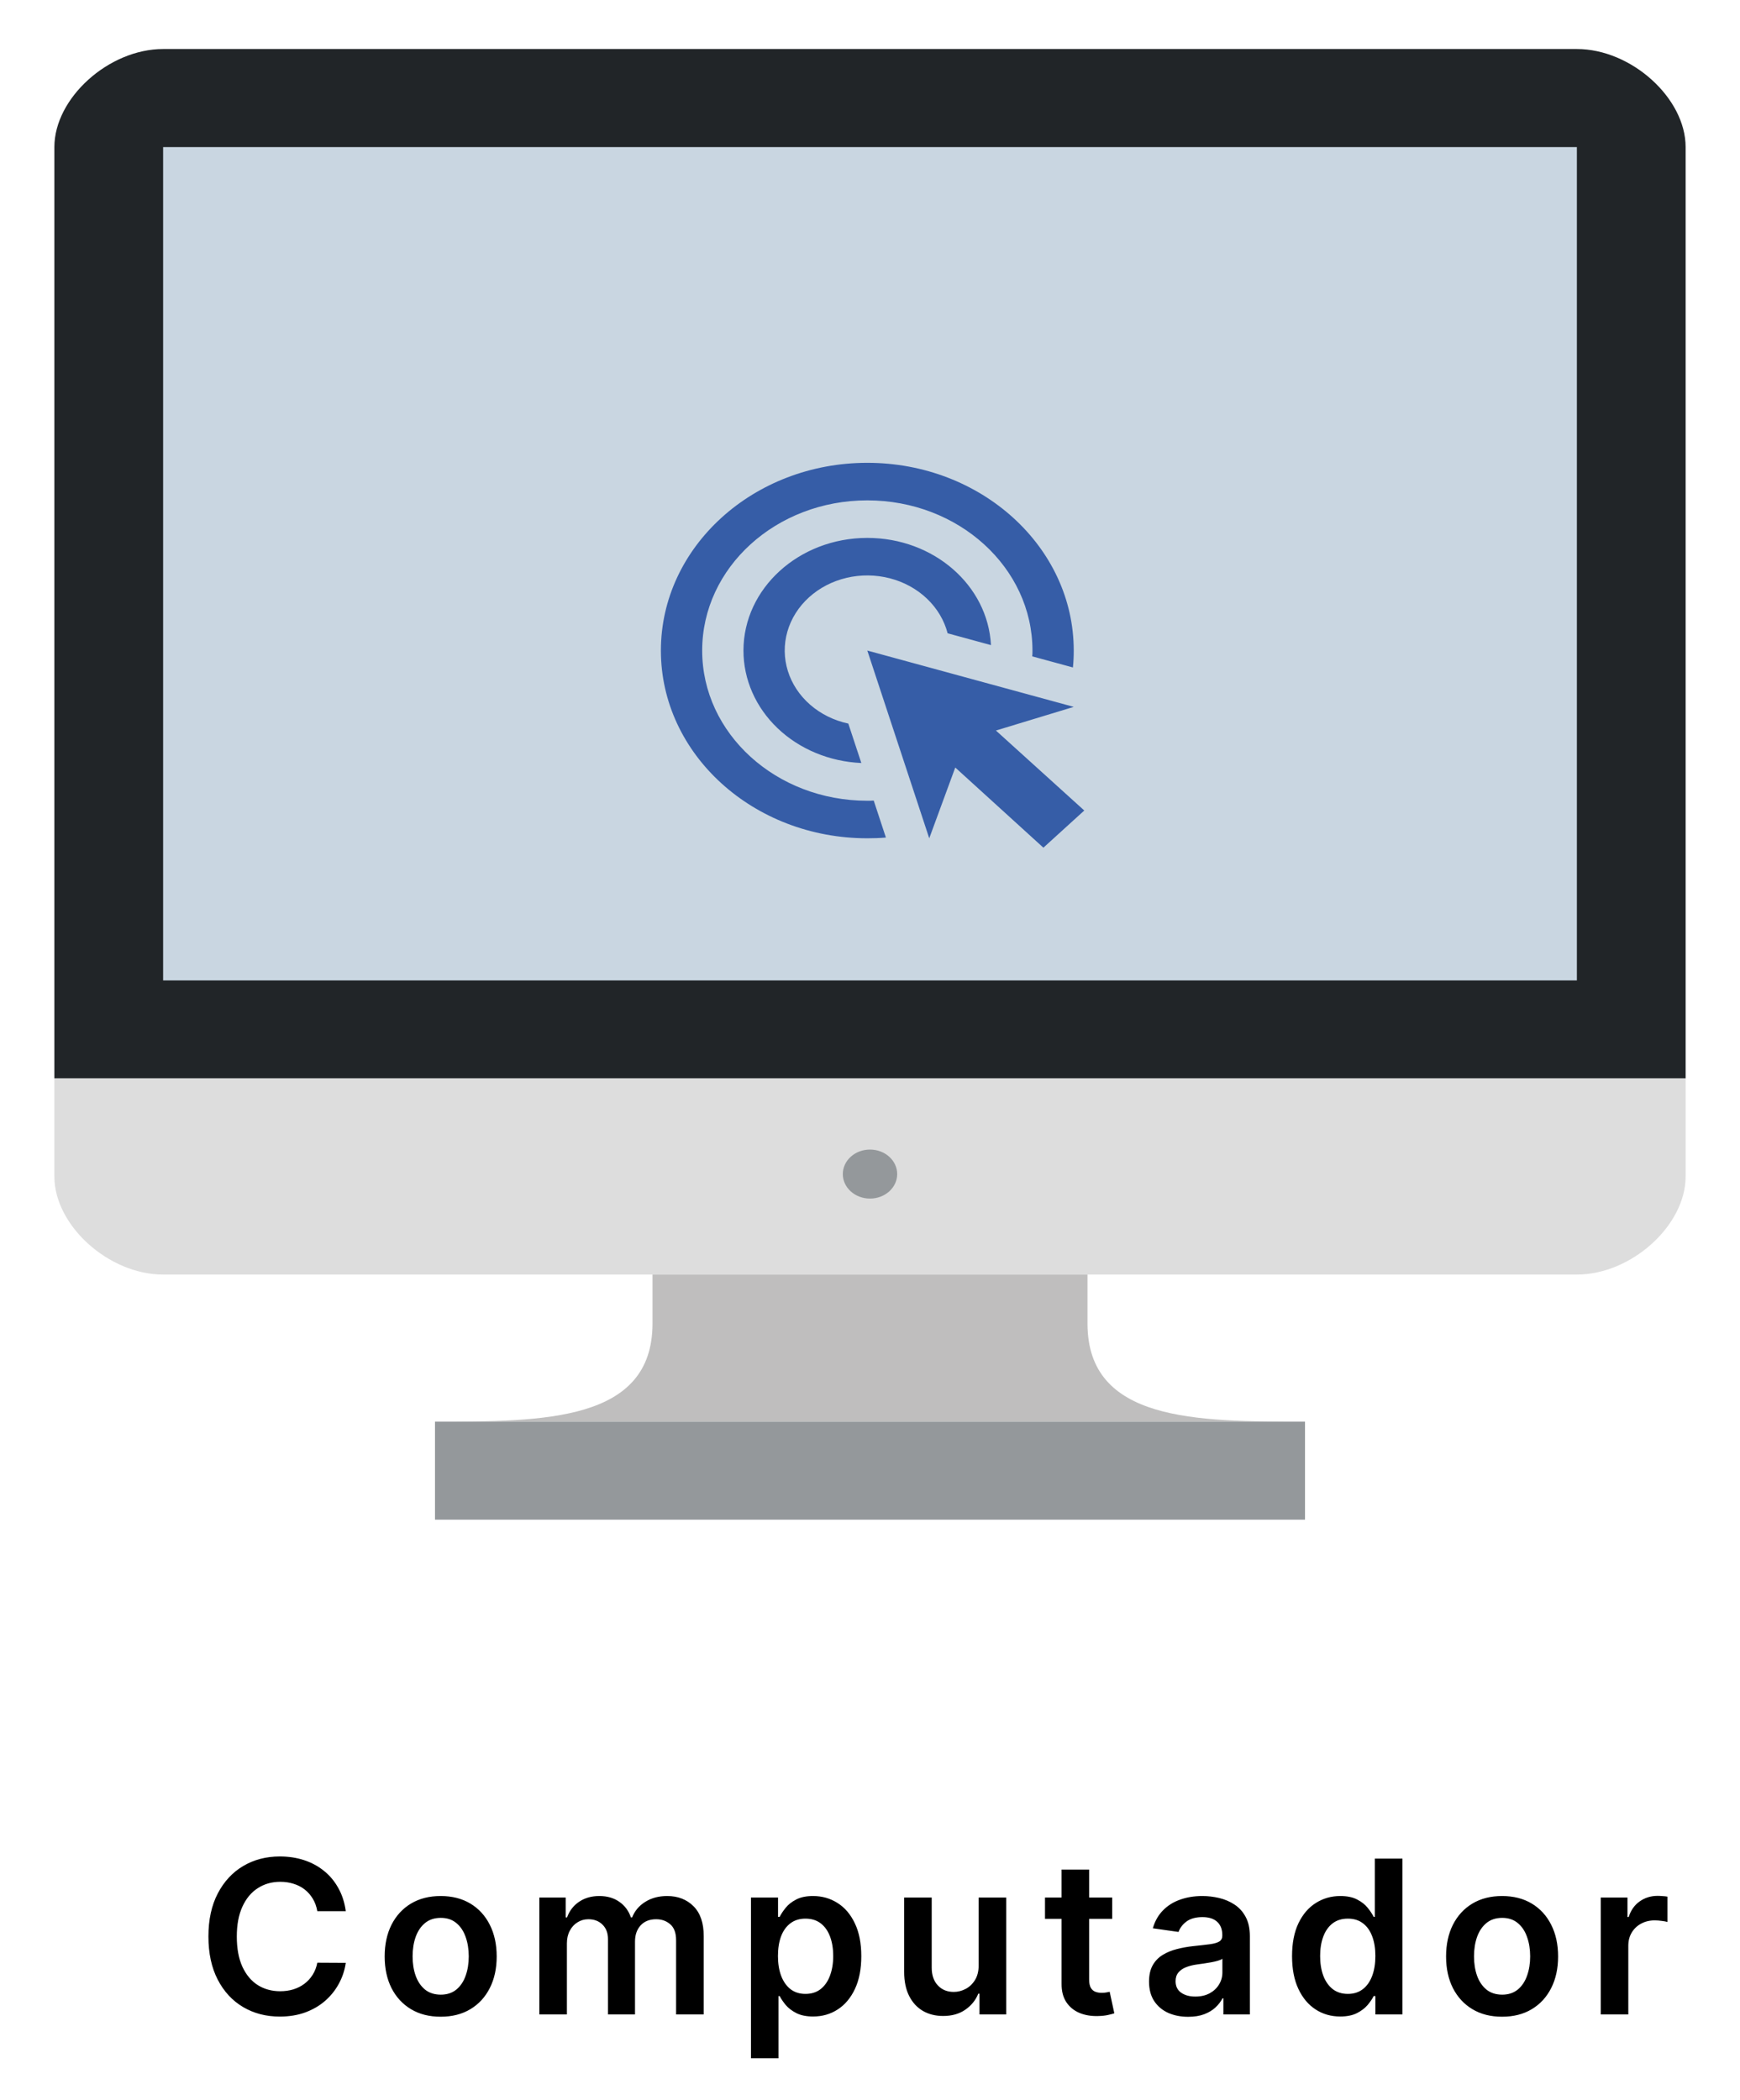 <svg width="203" height="245" viewBox="0 0 203 245" fill="none" xmlns="http://www.w3.org/2000/svg">
<path d="M196.656 17.156C196.656 11.438 190.312 5.719 183.969 5.719H19.031C12.688 5.719 6.344 11.438 6.344 17.156V125.812H196.656V17.156Z" fill="#212528"/>
<path d="M6.344 125.812V137.25C6.344 142.969 12.688 148.688 19.031 148.688H183.969C190.312 148.688 196.656 142.969 196.656 137.25V125.812H6.344Z" fill="#DDDDDD"/>
<path d="M76.125 154.406C76.125 165.844 63.438 165.844 50.75 165.844H152.25C139.562 165.844 126.875 165.844 126.875 154.406V148.688H76.125V154.406Z" fill="#BFBEBE"/>
<path d="M19.031 17.156H183.969V114.375H19.031V17.156Z" fill="#C9D6E1"/>
<path d="M101.5 139.823C103.252 139.823 104.672 138.543 104.672 136.964C104.672 135.385 103.252 134.104 101.5 134.104C99.748 134.104 98.328 135.385 98.328 136.964C98.328 138.543 99.748 139.823 101.5 139.823Z" fill="#94989B"/>
<path d="M50.75 165.844H152.25V177.281H50.75V165.844Z" fill="#94989B"/>
<path d="M100.489 89.011C96.781 88.851 93.284 87.399 90.723 84.956C88.162 82.513 86.735 79.267 86.737 75.892C86.737 68.643 93.216 62.751 101.187 62.751C108.942 62.751 115.252 68.292 115.613 75.257L110.555 73.877C110.162 72.359 109.329 70.964 108.144 69.836C106.959 68.708 105.465 67.889 103.815 67.462C102.165 67.036 100.42 67.018 98.759 67.41C97.099 67.802 95.584 68.591 94.372 69.694C93.159 70.797 92.292 72.174 91.86 73.684C91.429 75.194 91.449 76.781 91.918 78.281C92.387 79.782 93.288 81.141 94.528 82.219C95.768 83.297 97.302 84.054 98.971 84.412L100.489 89.011ZM125.27 75.892C125.27 76.549 125.246 77.206 125.174 77.863L120.43 76.571C120.454 76.352 120.454 76.111 120.454 75.892C120.454 66.212 111.832 58.371 101.187 58.371C90.542 58.371 81.921 66.212 81.921 75.892C81.921 85.572 90.542 93.413 101.187 93.413C101.428 93.413 101.693 93.413 101.934 93.391L103.355 97.706C102.632 97.771 101.91 97.793 101.187 97.793C87.893 97.793 77.104 87.981 77.104 75.892C77.104 63.803 87.893 53.991 101.187 53.991C114.481 53.991 125.27 63.803 125.27 75.892ZM116.191 85.222L125.27 82.462L101.187 75.892L108.412 97.793L111.447 89.536L121.73 98.888L126.499 94.552L116.191 85.222Z" fill="#365DA7"/>
<g filter="url(#filter0_d_180_8)">
<path d="M40.34 218.953H37.02C36.925 218.408 36.751 217.926 36.496 217.506C36.242 217.08 35.925 216.719 35.546 216.423C35.167 216.127 34.735 215.905 34.25 215.757C33.77 215.603 33.253 215.526 32.696 215.526C31.708 215.526 30.832 215.775 30.068 216.272C29.305 216.763 28.707 217.485 28.275 218.438C27.843 219.385 27.627 220.542 27.627 221.909C27.627 223.3 27.843 224.472 28.275 225.425C28.713 226.372 29.311 227.088 30.068 227.573C30.832 228.053 31.705 228.292 32.687 228.292C33.232 228.292 33.741 228.221 34.214 228.079C34.694 227.931 35.123 227.715 35.502 227.431C35.886 227.147 36.209 226.798 36.469 226.384C36.736 225.969 36.919 225.496 37.02 224.963L40.34 224.981C40.216 225.845 39.947 226.656 39.532 227.413C39.124 228.171 38.588 228.84 37.925 229.42C37.262 229.994 36.487 230.444 35.599 230.769C34.712 231.089 33.726 231.249 32.643 231.249C31.045 231.249 29.619 230.879 28.364 230.139C27.109 229.399 26.121 228.331 25.399 226.934C24.677 225.537 24.316 223.862 24.316 221.909C24.316 219.95 24.68 218.275 25.407 216.884C26.136 215.487 27.127 214.419 28.382 213.679C29.636 212.94 31.057 212.57 32.643 212.57C33.655 212.57 34.596 212.712 35.466 212.996C36.336 213.28 37.111 213.697 37.792 214.248C38.473 214.792 39.032 215.461 39.47 216.254C39.914 217.041 40.204 217.941 40.34 218.953ZM51.412 231.266C50.081 231.266 48.927 230.973 47.95 230.387C46.974 229.801 46.216 228.982 45.677 227.928C45.145 226.875 44.878 225.644 44.878 224.235C44.878 222.826 45.145 221.592 45.677 220.533C46.216 219.474 46.974 218.651 47.95 218.065C48.927 217.479 50.081 217.186 51.412 217.186C52.744 217.186 53.898 217.479 54.875 218.065C55.851 218.651 56.606 219.474 57.139 220.533C57.677 221.592 57.947 222.826 57.947 224.235C57.947 225.644 57.677 226.875 57.139 227.928C56.606 228.982 55.851 229.801 54.875 230.387C53.898 230.973 52.744 231.266 51.412 231.266ZM51.43 228.692C52.152 228.692 52.756 228.493 53.241 228.097C53.727 227.694 54.088 227.156 54.324 226.481C54.567 225.806 54.688 225.055 54.688 224.226C54.688 223.392 54.567 222.637 54.324 221.962C54.088 221.282 53.727 220.74 53.241 220.338C52.756 219.935 52.152 219.734 51.43 219.734C50.69 219.734 50.075 219.935 49.584 220.338C49.098 220.74 48.734 221.282 48.492 221.962C48.255 222.637 48.136 223.392 48.136 224.226C48.136 225.055 48.255 225.806 48.492 226.481C48.734 227.156 49.098 227.694 49.584 228.097C50.075 228.493 50.69 228.692 51.43 228.692ZM62.924 231V217.364H65.996V219.681H66.156C66.44 218.9 66.91 218.29 67.567 217.852C68.224 217.408 69.008 217.186 69.92 217.186C70.843 217.186 71.622 217.411 72.255 217.861C72.894 218.305 73.344 218.911 73.604 219.681H73.746C74.048 218.923 74.557 218.319 75.273 217.87C75.995 217.414 76.851 217.186 77.839 217.186C79.094 217.186 80.118 217.583 80.911 218.376C81.704 219.169 82.1 220.326 82.1 221.847V231H78.878V222.344C78.878 221.498 78.653 220.879 78.203 220.489C77.753 220.092 77.203 219.894 76.552 219.894C75.776 219.894 75.17 220.136 74.732 220.622C74.3 221.101 74.084 221.726 74.084 222.495V231H70.932V222.211C70.932 221.507 70.719 220.944 70.293 220.524C69.873 220.104 69.322 219.894 68.642 219.894C68.18 219.894 67.76 220.012 67.381 220.249C67.002 220.48 66.7 220.808 66.475 221.234C66.251 221.655 66.138 222.146 66.138 222.708V231H62.924ZM87.611 236.114V217.364H90.771V219.619H90.958C91.123 219.287 91.357 218.935 91.659 218.562C91.961 218.183 92.369 217.861 92.884 217.594C93.399 217.322 94.056 217.186 94.855 217.186C95.909 217.186 96.859 217.455 97.705 217.994C98.557 218.527 99.232 219.317 99.729 220.364C100.232 221.406 100.484 222.684 100.484 224.2C100.484 225.697 100.238 226.969 99.747 228.017C99.255 229.065 98.587 229.864 97.74 230.414C96.894 230.964 95.935 231.24 94.864 231.24C94.083 231.24 93.435 231.109 92.92 230.849C92.405 230.589 91.99 230.275 91.677 229.908C91.369 229.535 91.129 229.183 90.958 228.852H90.825V236.114H87.611ZM90.762 224.182C90.762 225.064 90.887 225.836 91.135 226.499C91.39 227.162 91.754 227.68 92.227 228.053C92.707 228.42 93.287 228.603 93.967 228.603C94.677 228.603 95.272 228.414 95.752 228.035C96.231 227.65 96.592 227.126 96.835 226.463C97.083 225.795 97.208 225.034 97.208 224.182C97.208 223.335 97.086 222.584 96.844 221.927C96.601 221.27 96.24 220.755 95.761 220.382C95.281 220.009 94.683 219.823 93.967 219.823C93.281 219.823 92.698 220.003 92.218 220.364C91.739 220.725 91.375 221.231 91.126 221.882C90.884 222.533 90.762 223.3 90.762 224.182ZM114.177 225.265V217.364H117.391V231H114.275V228.576H114.133C113.825 229.34 113.319 229.964 112.615 230.45C111.916 230.935 111.055 231.178 110.031 231.178C109.138 231.178 108.347 230.979 107.661 230.583C106.98 230.18 106.448 229.597 106.063 228.834C105.678 228.064 105.486 227.135 105.486 226.046V217.364H108.7V225.549C108.7 226.413 108.936 227.1 109.41 227.609C109.883 228.118 110.505 228.372 111.274 228.372C111.748 228.372 112.206 228.257 112.65 228.026C113.094 227.795 113.458 227.452 113.742 226.996C114.032 226.534 114.177 225.957 114.177 225.265ZM129.755 217.364V219.849H121.916V217.364H129.755ZM123.851 214.097H127.065V226.898C127.065 227.33 127.13 227.662 127.26 227.893C127.396 228.118 127.574 228.272 127.793 228.354C128.012 228.437 128.255 228.479 128.521 228.479C128.722 228.479 128.906 228.464 129.071 228.434C129.243 228.405 129.373 228.378 129.462 228.354L130.004 230.867C129.832 230.926 129.586 230.991 129.267 231.062C128.953 231.133 128.568 231.175 128.113 231.186C127.308 231.21 126.583 231.089 125.938 230.822C125.292 230.55 124.78 230.13 124.402 229.562C124.029 228.994 123.845 228.283 123.851 227.431V214.097ZM138.617 231.275C137.753 231.275 136.974 231.121 136.282 230.814C135.595 230.5 135.051 230.038 134.648 229.429C134.252 228.819 134.054 228.067 134.054 227.174C134.054 226.404 134.196 225.768 134.48 225.265C134.764 224.762 135.151 224.359 135.643 224.058C136.134 223.756 136.687 223.528 137.303 223.374C137.924 223.214 138.566 223.099 139.229 223.028C140.028 222.945 140.676 222.871 141.174 222.806C141.671 222.735 142.032 222.628 142.257 222.486C142.488 222.338 142.603 222.11 142.603 221.803V221.749C142.603 221.08 142.405 220.563 142.008 220.196C141.612 219.829 141.04 219.645 140.295 219.645C139.508 219.645 138.883 219.817 138.421 220.16C137.966 220.503 137.658 220.909 137.498 221.376L134.497 220.95C134.734 220.122 135.125 219.429 135.669 218.873C136.214 218.311 136.88 217.89 137.667 217.612C138.454 217.328 139.324 217.186 140.277 217.186C140.934 217.186 141.588 217.263 142.239 217.417C142.89 217.571 143.485 217.825 144.023 218.18C144.562 218.53 144.994 219.006 145.32 219.61C145.651 220.213 145.817 220.968 145.817 221.874V231H142.727V229.127H142.621C142.425 229.506 142.15 229.861 141.795 230.192C141.446 230.518 141.005 230.781 140.472 230.982C139.946 231.178 139.327 231.275 138.617 231.275ZM139.451 228.914C140.096 228.914 140.656 228.786 141.129 228.532C141.603 228.272 141.967 227.928 142.221 227.502C142.482 227.076 142.612 226.611 142.612 226.108V224.501C142.511 224.584 142.34 224.661 142.097 224.732C141.86 224.803 141.594 224.865 141.298 224.919C141.002 224.972 140.709 225.019 140.419 225.061C140.129 225.102 139.877 225.138 139.664 225.167C139.185 225.232 138.756 225.339 138.377 225.487C137.998 225.635 137.699 225.842 137.48 226.108C137.261 226.369 137.152 226.706 137.152 227.12C137.152 227.712 137.368 228.159 137.8 228.461C138.232 228.763 138.783 228.914 139.451 228.914ZM156.359 231.24C155.287 231.24 154.329 230.964 153.482 230.414C152.636 229.864 151.967 229.065 151.476 228.017C150.985 226.969 150.739 225.697 150.739 224.2C150.739 222.684 150.988 221.406 151.485 220.364C151.988 219.317 152.665 218.527 153.518 217.994C154.37 217.455 155.32 217.186 156.367 217.186C157.167 217.186 157.823 217.322 158.338 217.594C158.853 217.861 159.262 218.183 159.564 218.562C159.865 218.935 160.099 219.287 160.265 219.619H160.398V212.818H163.621V231H160.46V228.852H160.265C160.099 229.183 159.859 229.535 159.546 229.908C159.232 230.275 158.818 230.589 158.303 230.849C157.788 231.109 157.14 231.24 156.359 231.24ZM157.255 228.603C157.936 228.603 158.516 228.42 158.995 228.053C159.475 227.68 159.839 227.162 160.087 226.499C160.336 225.836 160.46 225.064 160.46 224.182C160.46 223.3 160.336 222.533 160.087 221.882C159.845 221.231 159.484 220.725 159.004 220.364C158.531 220.003 157.948 219.823 157.255 219.823C156.539 219.823 155.941 220.009 155.462 220.382C154.983 220.755 154.622 221.27 154.379 221.927C154.136 222.584 154.015 223.335 154.015 224.182C154.015 225.034 154.136 225.795 154.379 226.463C154.627 227.126 154.991 227.65 155.471 228.035C155.956 228.414 156.551 228.603 157.255 228.603ZM175.243 231.266C173.912 231.266 172.758 230.973 171.781 230.387C170.805 229.801 170.047 228.982 169.508 227.928C168.976 226.875 168.709 225.644 168.709 224.235C168.709 222.826 168.976 221.592 169.508 220.533C170.047 219.474 170.805 218.651 171.781 218.065C172.758 217.479 173.912 217.186 175.243 217.186C176.575 217.186 177.729 217.479 178.706 218.065C179.682 218.651 180.437 219.474 180.97 220.533C181.508 221.592 181.778 222.826 181.778 224.235C181.778 225.644 181.508 226.875 180.97 227.928C180.437 228.982 179.682 229.801 178.706 230.387C177.729 230.973 176.575 231.266 175.243 231.266ZM175.261 228.692C175.983 228.692 176.587 228.493 177.072 228.097C177.558 227.694 177.919 227.156 178.155 226.481C178.398 225.806 178.519 225.055 178.519 224.226C178.519 223.392 178.398 222.637 178.155 221.962C177.919 221.282 177.558 220.74 177.072 220.338C176.587 219.935 175.983 219.734 175.261 219.734C174.521 219.734 173.906 219.935 173.415 220.338C172.929 220.74 172.565 221.282 172.323 221.962C172.086 222.637 171.968 223.392 171.968 224.226C171.968 225.055 172.086 225.806 172.323 226.481C172.565 227.156 172.929 227.694 173.415 228.097C173.906 228.493 174.521 228.692 175.261 228.692ZM186.755 231V217.364H189.871V219.636H190.013C190.262 218.849 190.688 218.243 191.292 217.816C191.901 217.384 192.597 217.168 193.378 217.168C193.556 217.168 193.754 217.177 193.973 217.195C194.198 217.207 194.384 217.228 194.532 217.257V220.213C194.396 220.166 194.18 220.125 193.884 220.089C193.594 220.048 193.313 220.027 193.041 220.027C192.455 220.027 191.928 220.154 191.461 220.409C190.999 220.657 190.635 221.004 190.369 221.447C190.102 221.891 189.969 222.403 189.969 222.983V231H186.755Z" fill="black"/>
</g>
<defs>
<filter id="filter0_d_180_8" x="20.316" y="212.57" width="178.217" height="31.544" filterUnits="userSpaceOnUse" color-interpolation-filters="sRGB">
<feFlood flood-opacity="0" result="BackgroundImageFix"/>
<feColorMatrix in="SourceAlpha" type="matrix" values="0 0 0 0 0 0 0 0 0 0 0 0 0 0 0 0 0 0 127 0" result="hardAlpha"/>
<feOffset dy="4"/>
<feGaussianBlur stdDeviation="2"/>
<feComposite in2="hardAlpha" operator="out"/>
<feColorMatrix type="matrix" values="0 0 0 0 0 0 0 0 0 0 0 0 0 0 0 0 0 0 0.25 0"/>
<feBlend mode="normal" in2="BackgroundImageFix" result="effect1_dropShadow_180_8"/>
<feBlend mode="normal" in="SourceGraphic" in2="effect1_dropShadow_180_8" result="shape"/>
</filter>
</defs>
</svg>
